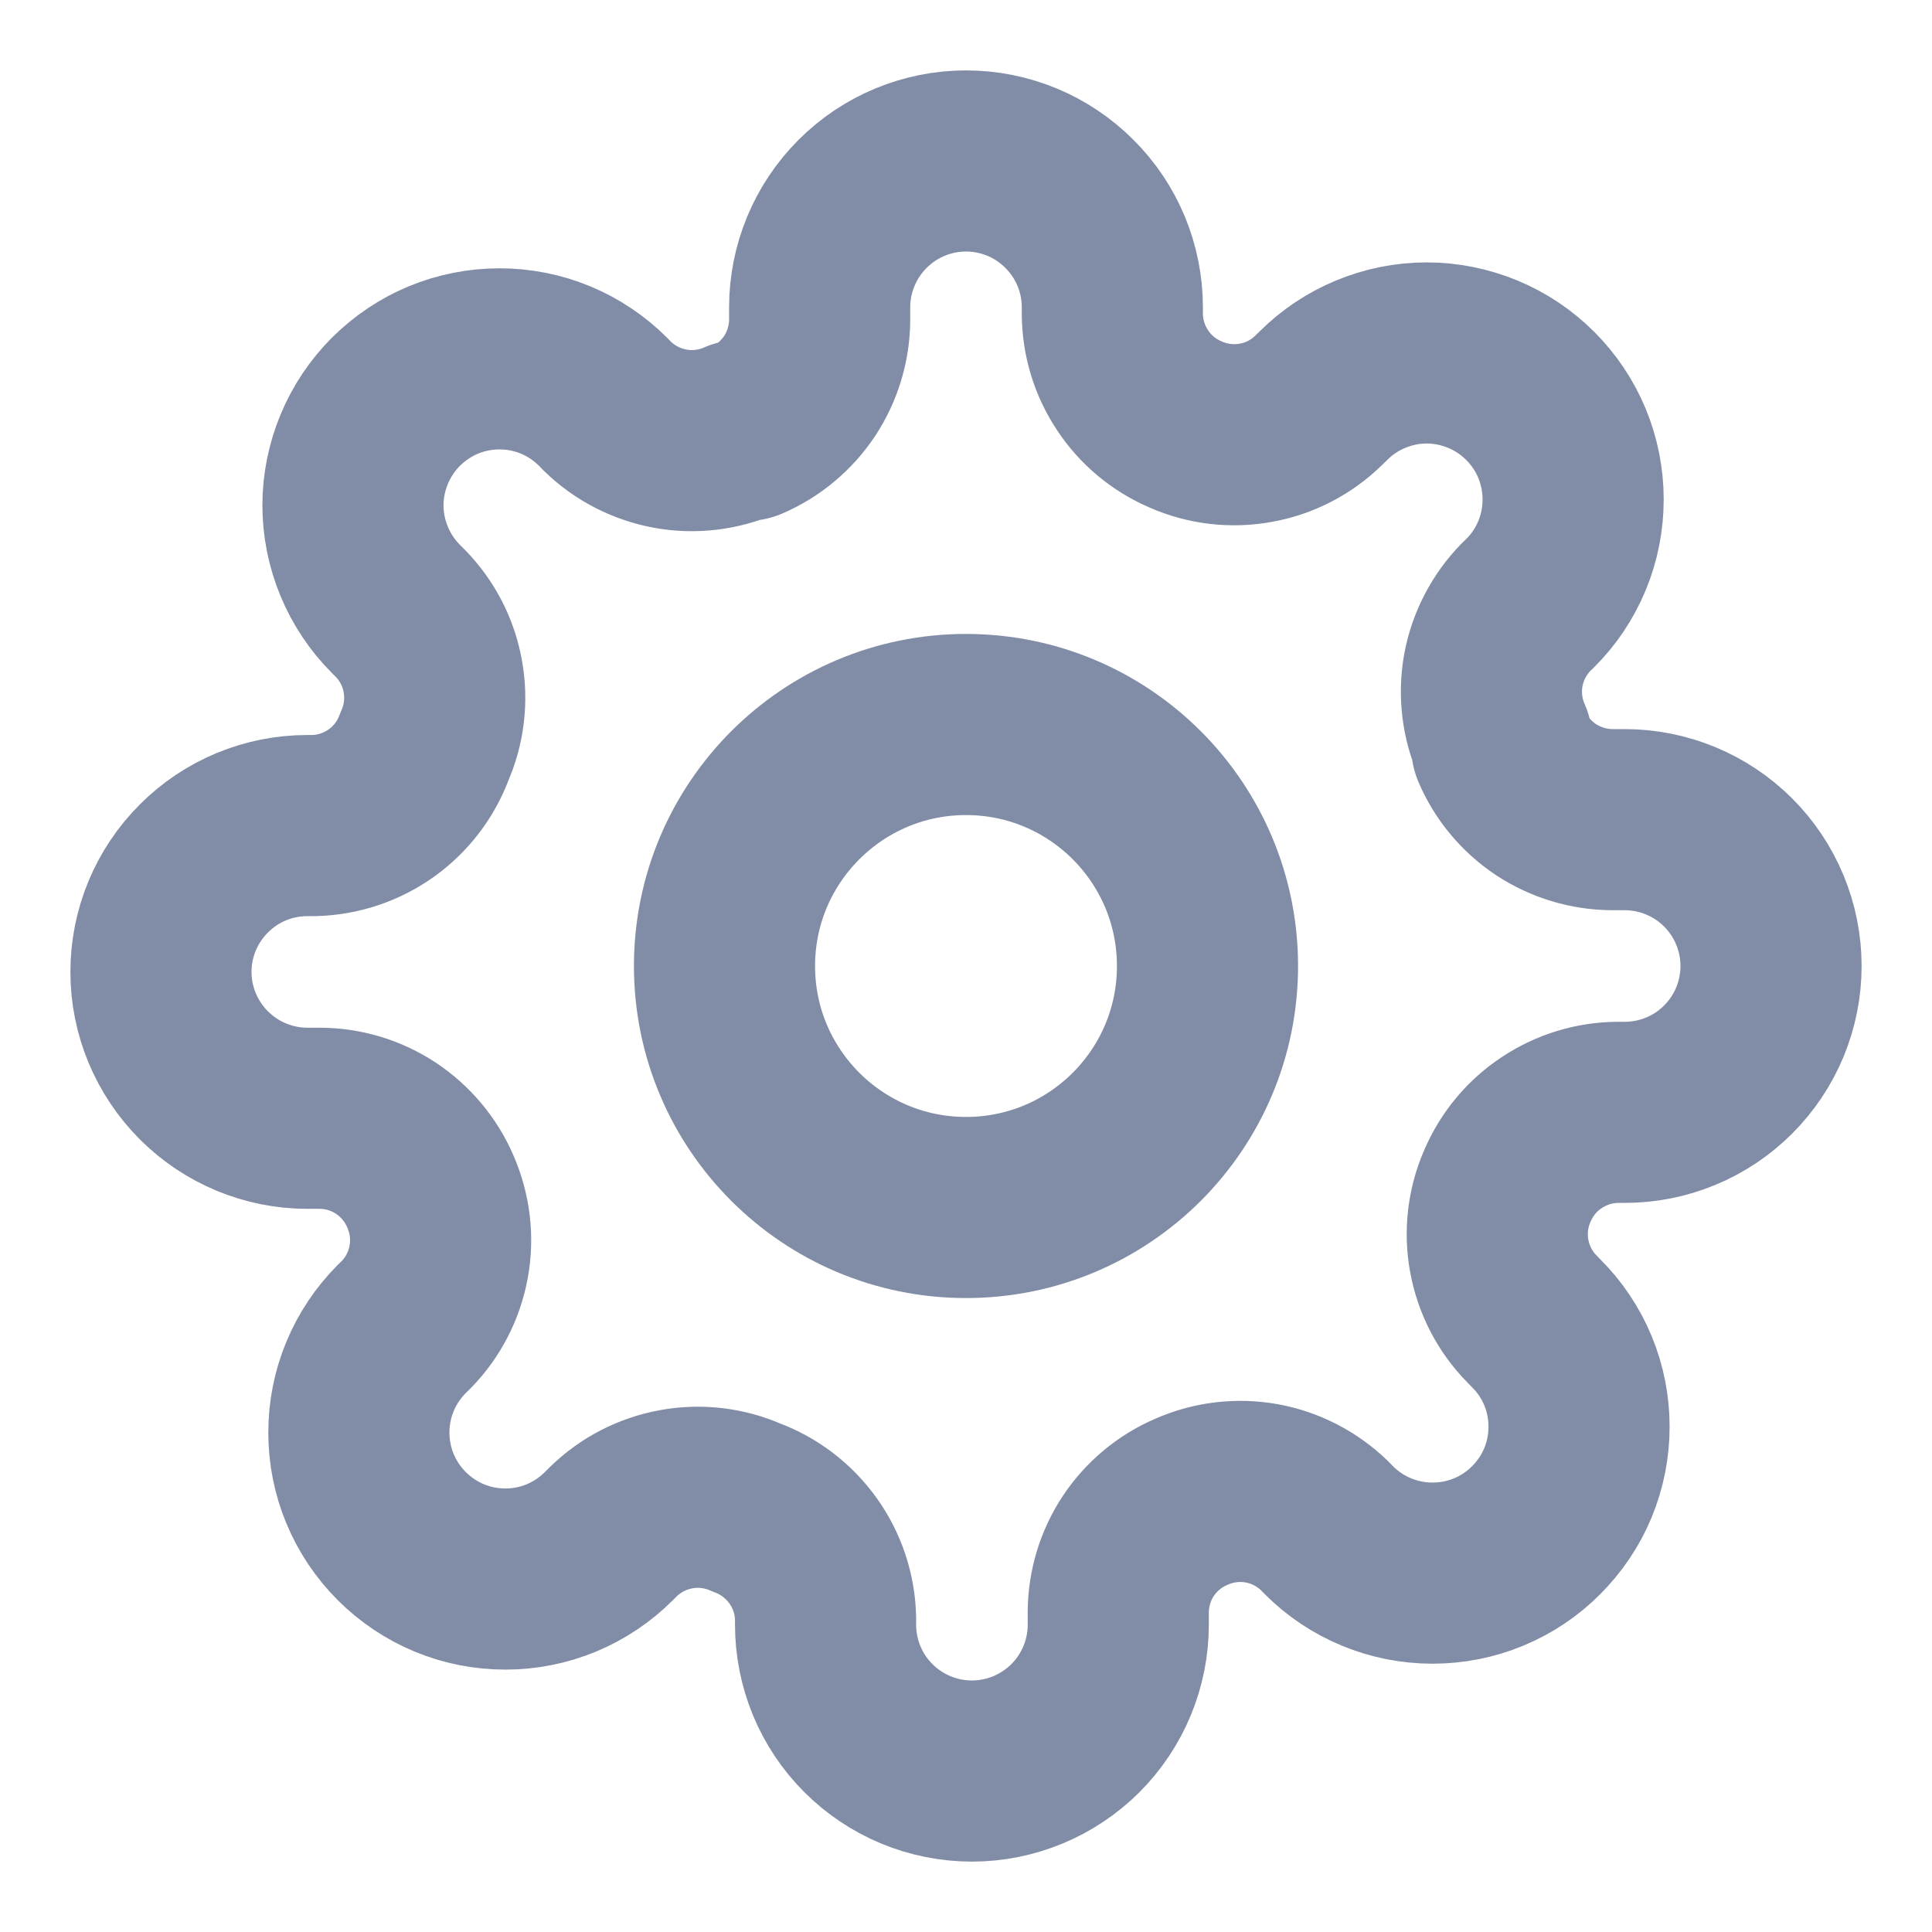 <svg width="16" height="16" viewBox="0 0 16 16" fill="none" xmlns="http://www.w3.org/2000/svg">
    <path d="M8 10C9.105 10 10 9.105 10 8C10 6.896 9.105 6 8 6C6.896 6 6 6.896 6 8C6 9.105 6.896 10 8 10Z" stroke="#818DA6" stroke-width="1.5" stroke-linecap="round" stroke-linejoin="round"/>
    <path d="M12.485 9.818C12.404 10.001 12.38 10.204 12.416 10.4C12.452 10.597 12.545 10.778 12.685 10.921L12.721 10.958C12.834 11.07 12.924 11.204 12.985 11.351C13.046 11.498 13.077 11.656 13.077 11.815C13.077 11.975 13.046 12.132 12.985 12.28C12.924 12.427 12.834 12.56 12.721 12.673C12.609 12.786 12.475 12.875 12.328 12.936C12.181 12.997 12.023 13.028 11.864 13.028C11.704 13.028 11.547 12.997 11.4 12.936C11.252 12.875 11.119 12.786 11.006 12.673L10.97 12.636C10.827 12.497 10.646 12.403 10.449 12.367C10.252 12.332 10.05 12.356 9.867 12.437C9.688 12.513 9.535 12.641 9.427 12.803C9.319 12.966 9.262 13.157 9.261 13.352V13.455C9.261 13.776 9.133 14.085 8.906 14.312C8.678 14.539 8.37 14.667 8.049 14.667C7.727 14.667 7.419 14.539 7.192 14.312C6.964 14.085 6.837 13.776 6.837 13.455V13.4C6.832 13.2 6.767 13.005 6.65 12.842C6.533 12.679 6.37 12.554 6.182 12.485C5.999 12.404 5.796 12.38 5.6 12.416C5.403 12.452 5.222 12.545 5.079 12.685L5.043 12.721C4.93 12.834 4.796 12.924 4.649 12.985C4.502 13.046 4.344 13.077 4.185 13.077C4.026 13.077 3.868 13.046 3.721 12.985C3.574 12.924 3.44 12.834 3.327 12.721C3.215 12.609 3.125 12.475 3.064 12.328C3.003 12.181 2.972 12.023 2.972 11.864C2.972 11.704 3.003 11.547 3.064 11.4C3.125 11.252 3.215 11.119 3.327 11.006L3.364 10.97C3.504 10.827 3.597 10.646 3.633 10.449C3.669 10.252 3.644 10.05 3.564 9.867C3.487 9.688 3.359 9.535 3.197 9.427C3.034 9.319 2.844 9.262 2.649 9.261H2.546C2.224 9.261 1.916 9.133 1.689 8.906C1.461 8.678 1.333 8.37 1.333 8.049C1.333 7.727 1.461 7.419 1.689 7.192C1.916 6.964 2.224 6.837 2.546 6.837H2.6C2.801 6.832 2.995 6.767 3.159 6.65C3.322 6.533 3.446 6.37 3.515 6.182C3.596 5.999 3.62 5.796 3.584 5.6C3.549 5.403 3.455 5.222 3.315 5.079L3.279 5.043C3.166 4.93 3.077 4.796 3.016 4.649C2.955 4.502 2.923 4.344 2.923 4.185C2.923 4.026 2.955 3.868 3.016 3.721C3.077 3.574 3.166 3.44 3.279 3.327C3.392 3.215 3.525 3.125 3.672 3.064C3.82 3.003 3.977 2.972 4.137 2.972C4.296 2.972 4.454 3.003 4.601 3.064C4.748 3.125 4.882 3.215 4.994 3.327L5.03 3.364C5.173 3.504 5.355 3.597 5.551 3.633C5.748 3.669 5.951 3.644 6.133 3.564H6.182C6.361 3.487 6.514 3.359 6.622 3.197C6.729 3.034 6.787 2.844 6.788 2.649V2.546C6.788 2.224 6.916 1.916 7.143 1.689C7.37 1.461 7.679 1.333 8 1.333C8.322 1.333 8.63 1.461 8.857 1.689C9.085 1.916 9.212 2.224 9.212 2.546V2.6C9.213 2.795 9.271 2.986 9.379 3.148C9.486 3.311 9.639 3.438 9.818 3.515C10.001 3.596 10.204 3.62 10.4 3.584C10.597 3.549 10.778 3.455 10.921 3.315L10.958 3.279C11.07 3.166 11.204 3.077 11.351 3.016C11.498 2.955 11.656 2.923 11.815 2.923C11.975 2.923 12.132 2.955 12.28 3.016C12.427 3.077 12.56 3.166 12.673 3.279C12.786 3.392 12.875 3.525 12.936 3.672C12.997 3.82 13.028 3.977 13.028 4.137C13.028 4.296 12.997 4.454 12.936 4.601C12.875 4.748 12.786 4.882 12.673 4.994L12.636 5.03C12.497 5.173 12.403 5.355 12.367 5.551C12.332 5.748 12.356 5.951 12.437 6.133V6.182C12.513 6.361 12.641 6.514 12.803 6.622C12.966 6.729 13.157 6.787 13.352 6.788H13.455C13.776 6.788 14.085 6.916 14.312 7.143C14.539 7.37 14.667 7.679 14.667 8C14.667 8.322 14.539 8.63 14.312 8.857C14.085 9.085 13.776 9.212 13.455 9.212H13.4C13.205 9.213 13.015 9.271 12.852 9.379C12.689 9.486 12.562 9.639 12.485 9.818Z" stroke="#818DA6" stroke-width="1.5" stroke-linecap="round" stroke-linejoin="round"/>
</svg>
